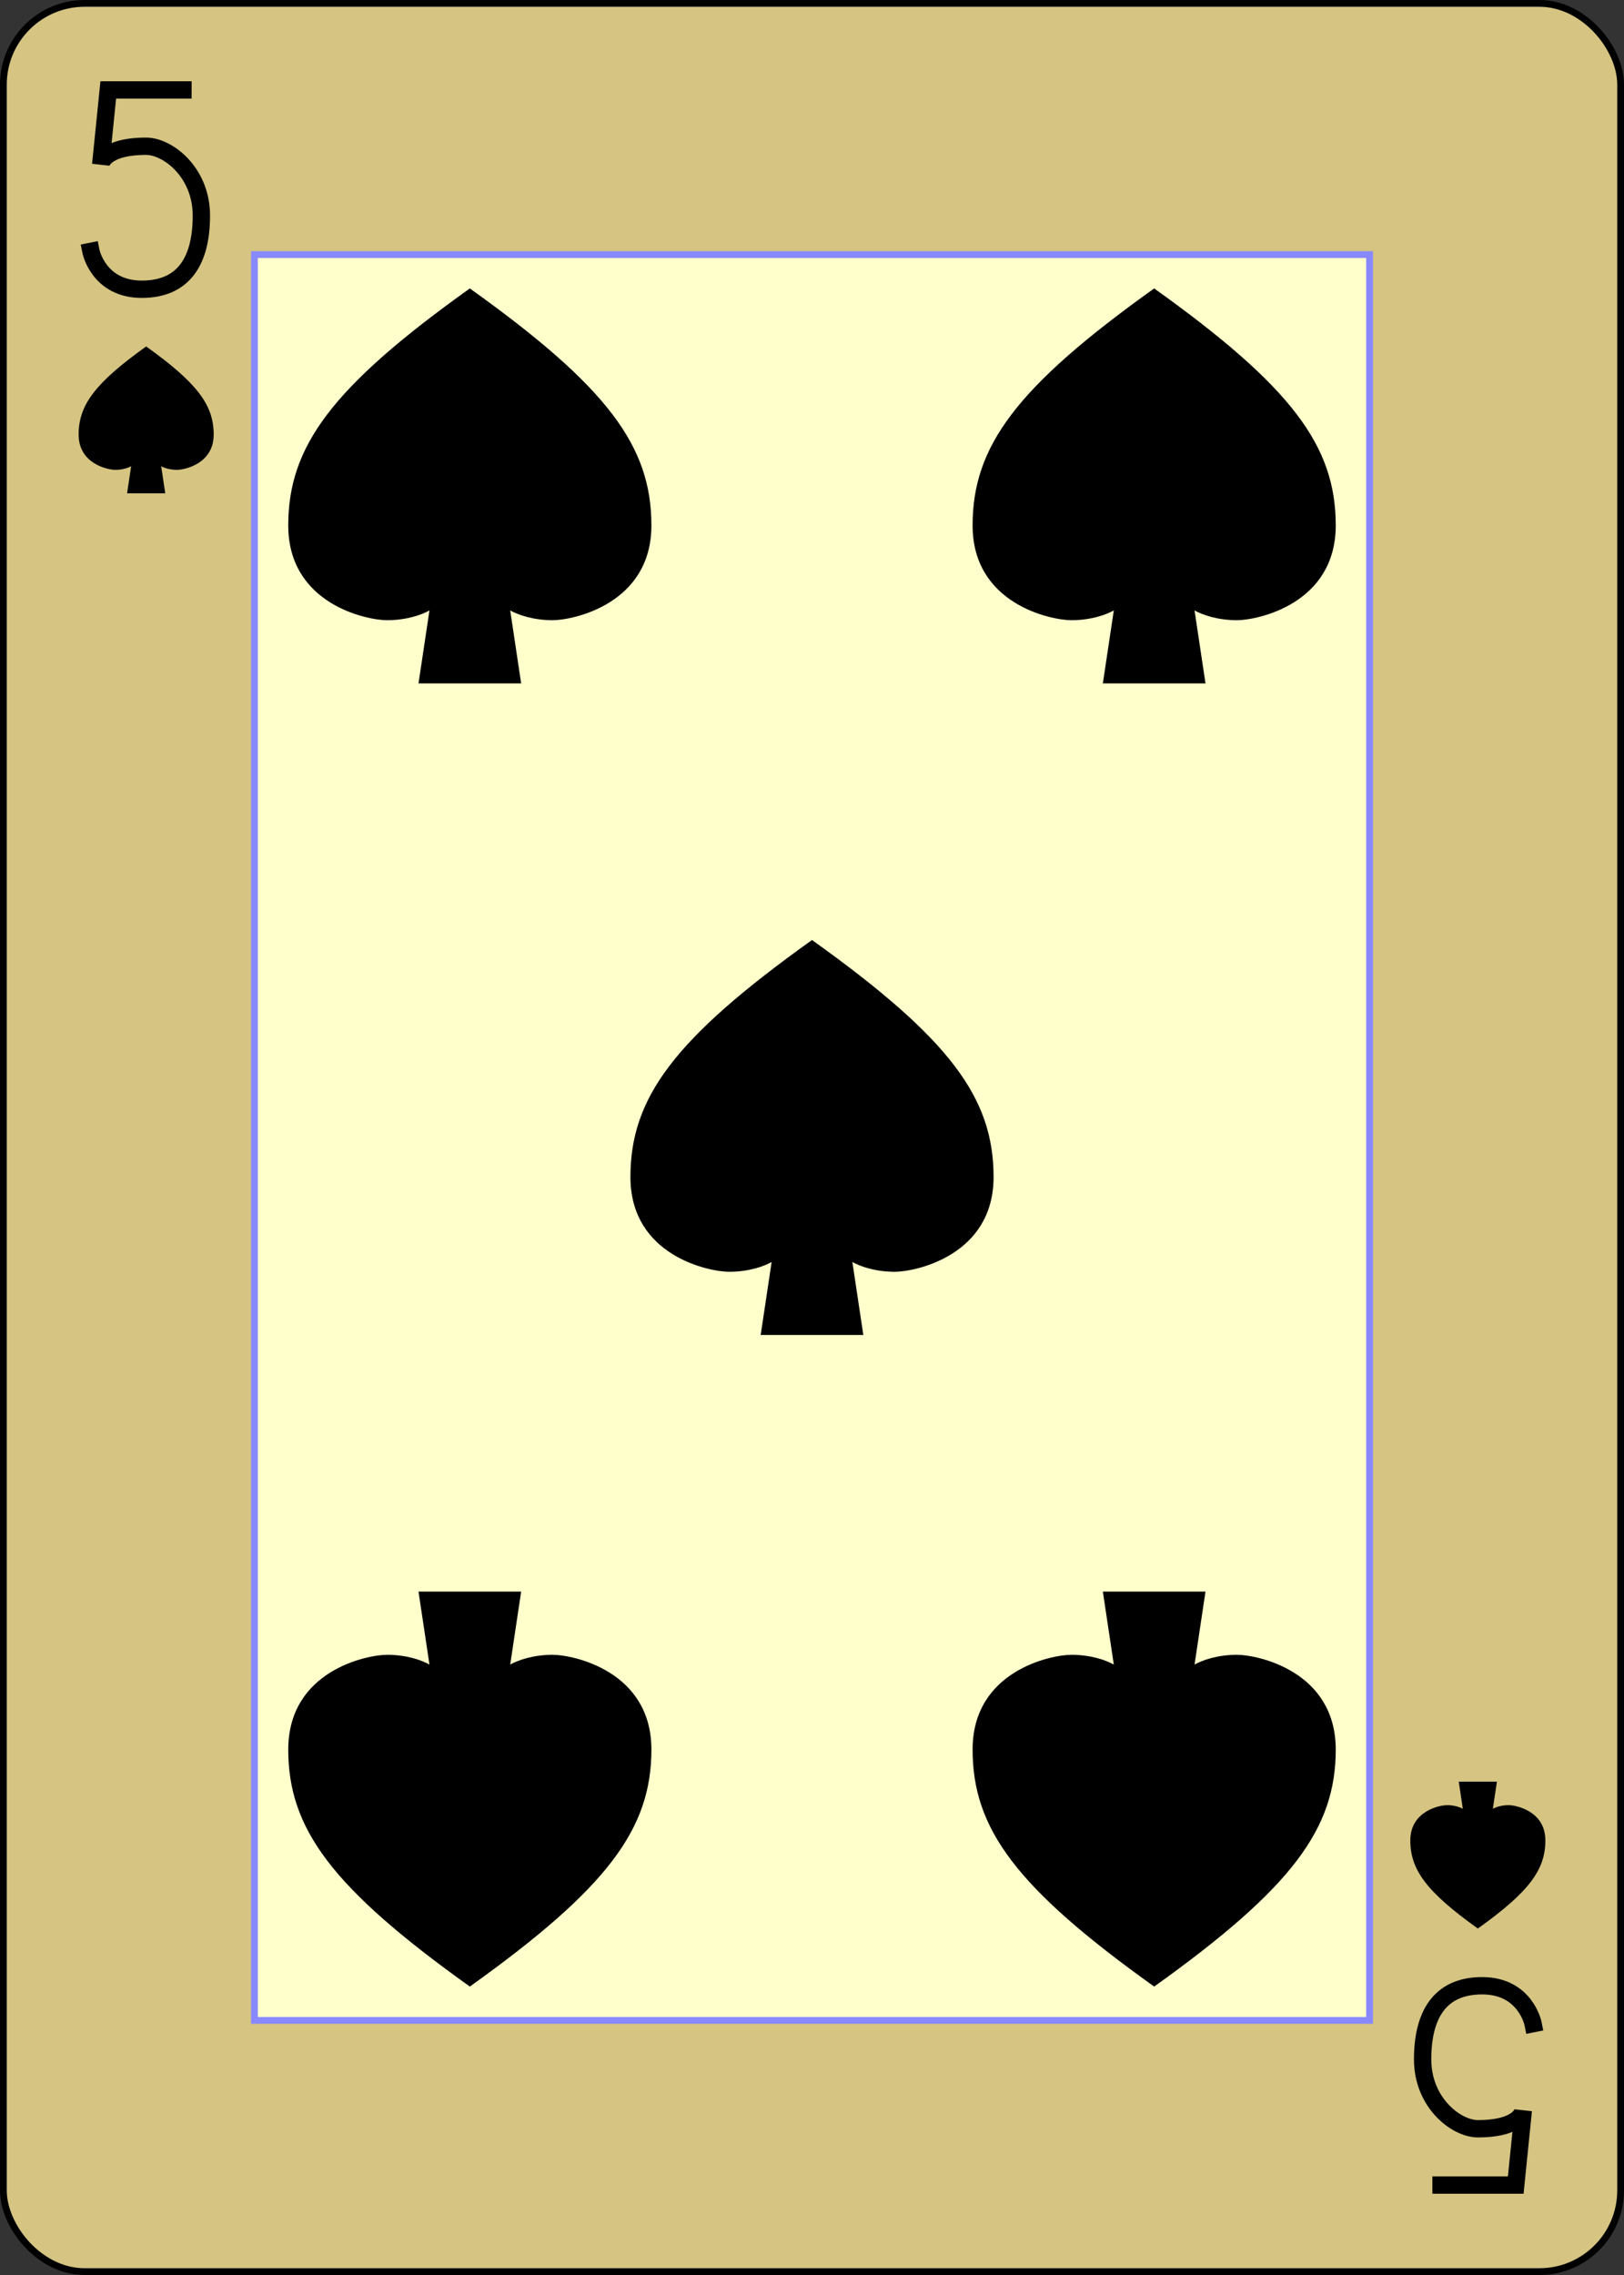 <?xml version="1.0" encoding="UTF-8" standalone="no"?>
<svg xmlns="http://www.w3.org/2000/svg" xmlns:xlink="http://www.w3.org/1999/xlink" class="card" face="5S" height="3.5in" preserveAspectRatio="none" viewBox="-120 -168 240 336" width="2.5in"><rect x="-120" y="-168" width="240" height="336" fill="#333333" stroke="none"/><defs><symbol id="SS5" viewBox="-600 -600 1200 1200" preserveAspectRatio="xMinYMid"><path d="M0 -500C350 -250 460 -100 460 100C460 300 260 340 210 340C110 340 55 285 100 300L130 500L-130 500L-100 300C-55 285 -110 340 -210 340C-260 340 -460 300 -460 100C-460 -100 -350 -250 0 -500Z" fill="black"></path></symbol><symbol id="VS5" viewBox="-500 -500 1000 1000" preserveAspectRatio="xMinYMid"><path d="M170 -460L-175 -460L-210 -115C-210 -115 -200 -200 0 -200C100 -200 255 -80 255 120C255 320 180 460 -20 460C-220 460 -255 285 -255 285" stroke="black" stroke-width="80" stroke-linecap="square" stroke-miterlimit="1.5" fill="none"></path></symbol><rect id="XS5" width="164.8" height="260.8" x="-82.4" y="-130.4"></rect></defs><rect width="239" height="335" x="-119.5" y="-167.5" rx="12" ry="12" fill="#d5c482" stroke="black"></rect><use xlink:href="#XS5" width="164.8" height="260.8" stroke="#88f" fill="#FFC"></use><use xlink:href="#VS5" height="32" width="32" x="-114.4" y="-156"></use><use xlink:href="#SS5" height="26.032" width="26.032" x="-111.416" y="-119"></use><use xlink:href="#SS5" height="70" width="70" x="-85.567" y="-131.234"></use><use xlink:href="#SS5" height="70" width="70" x="15.567" y="-131.234"></use><use xlink:href="#SS5" height="70" width="70" x="-35" y="-35"></use><g transform="rotate(180)"><use xlink:href="#VS5" height="32" width="32" x="-114.4" y="-156"></use><use xlink:href="#SS5" height="26.032" width="26.032" x="-111.416" y="-119"></use><use xlink:href="#SS5" height="70" width="70" x="-85.567" y="-131.234"></use><use xlink:href="#SS5" height="70" width="70" x="15.567" y="-131.234"></use></g></svg>